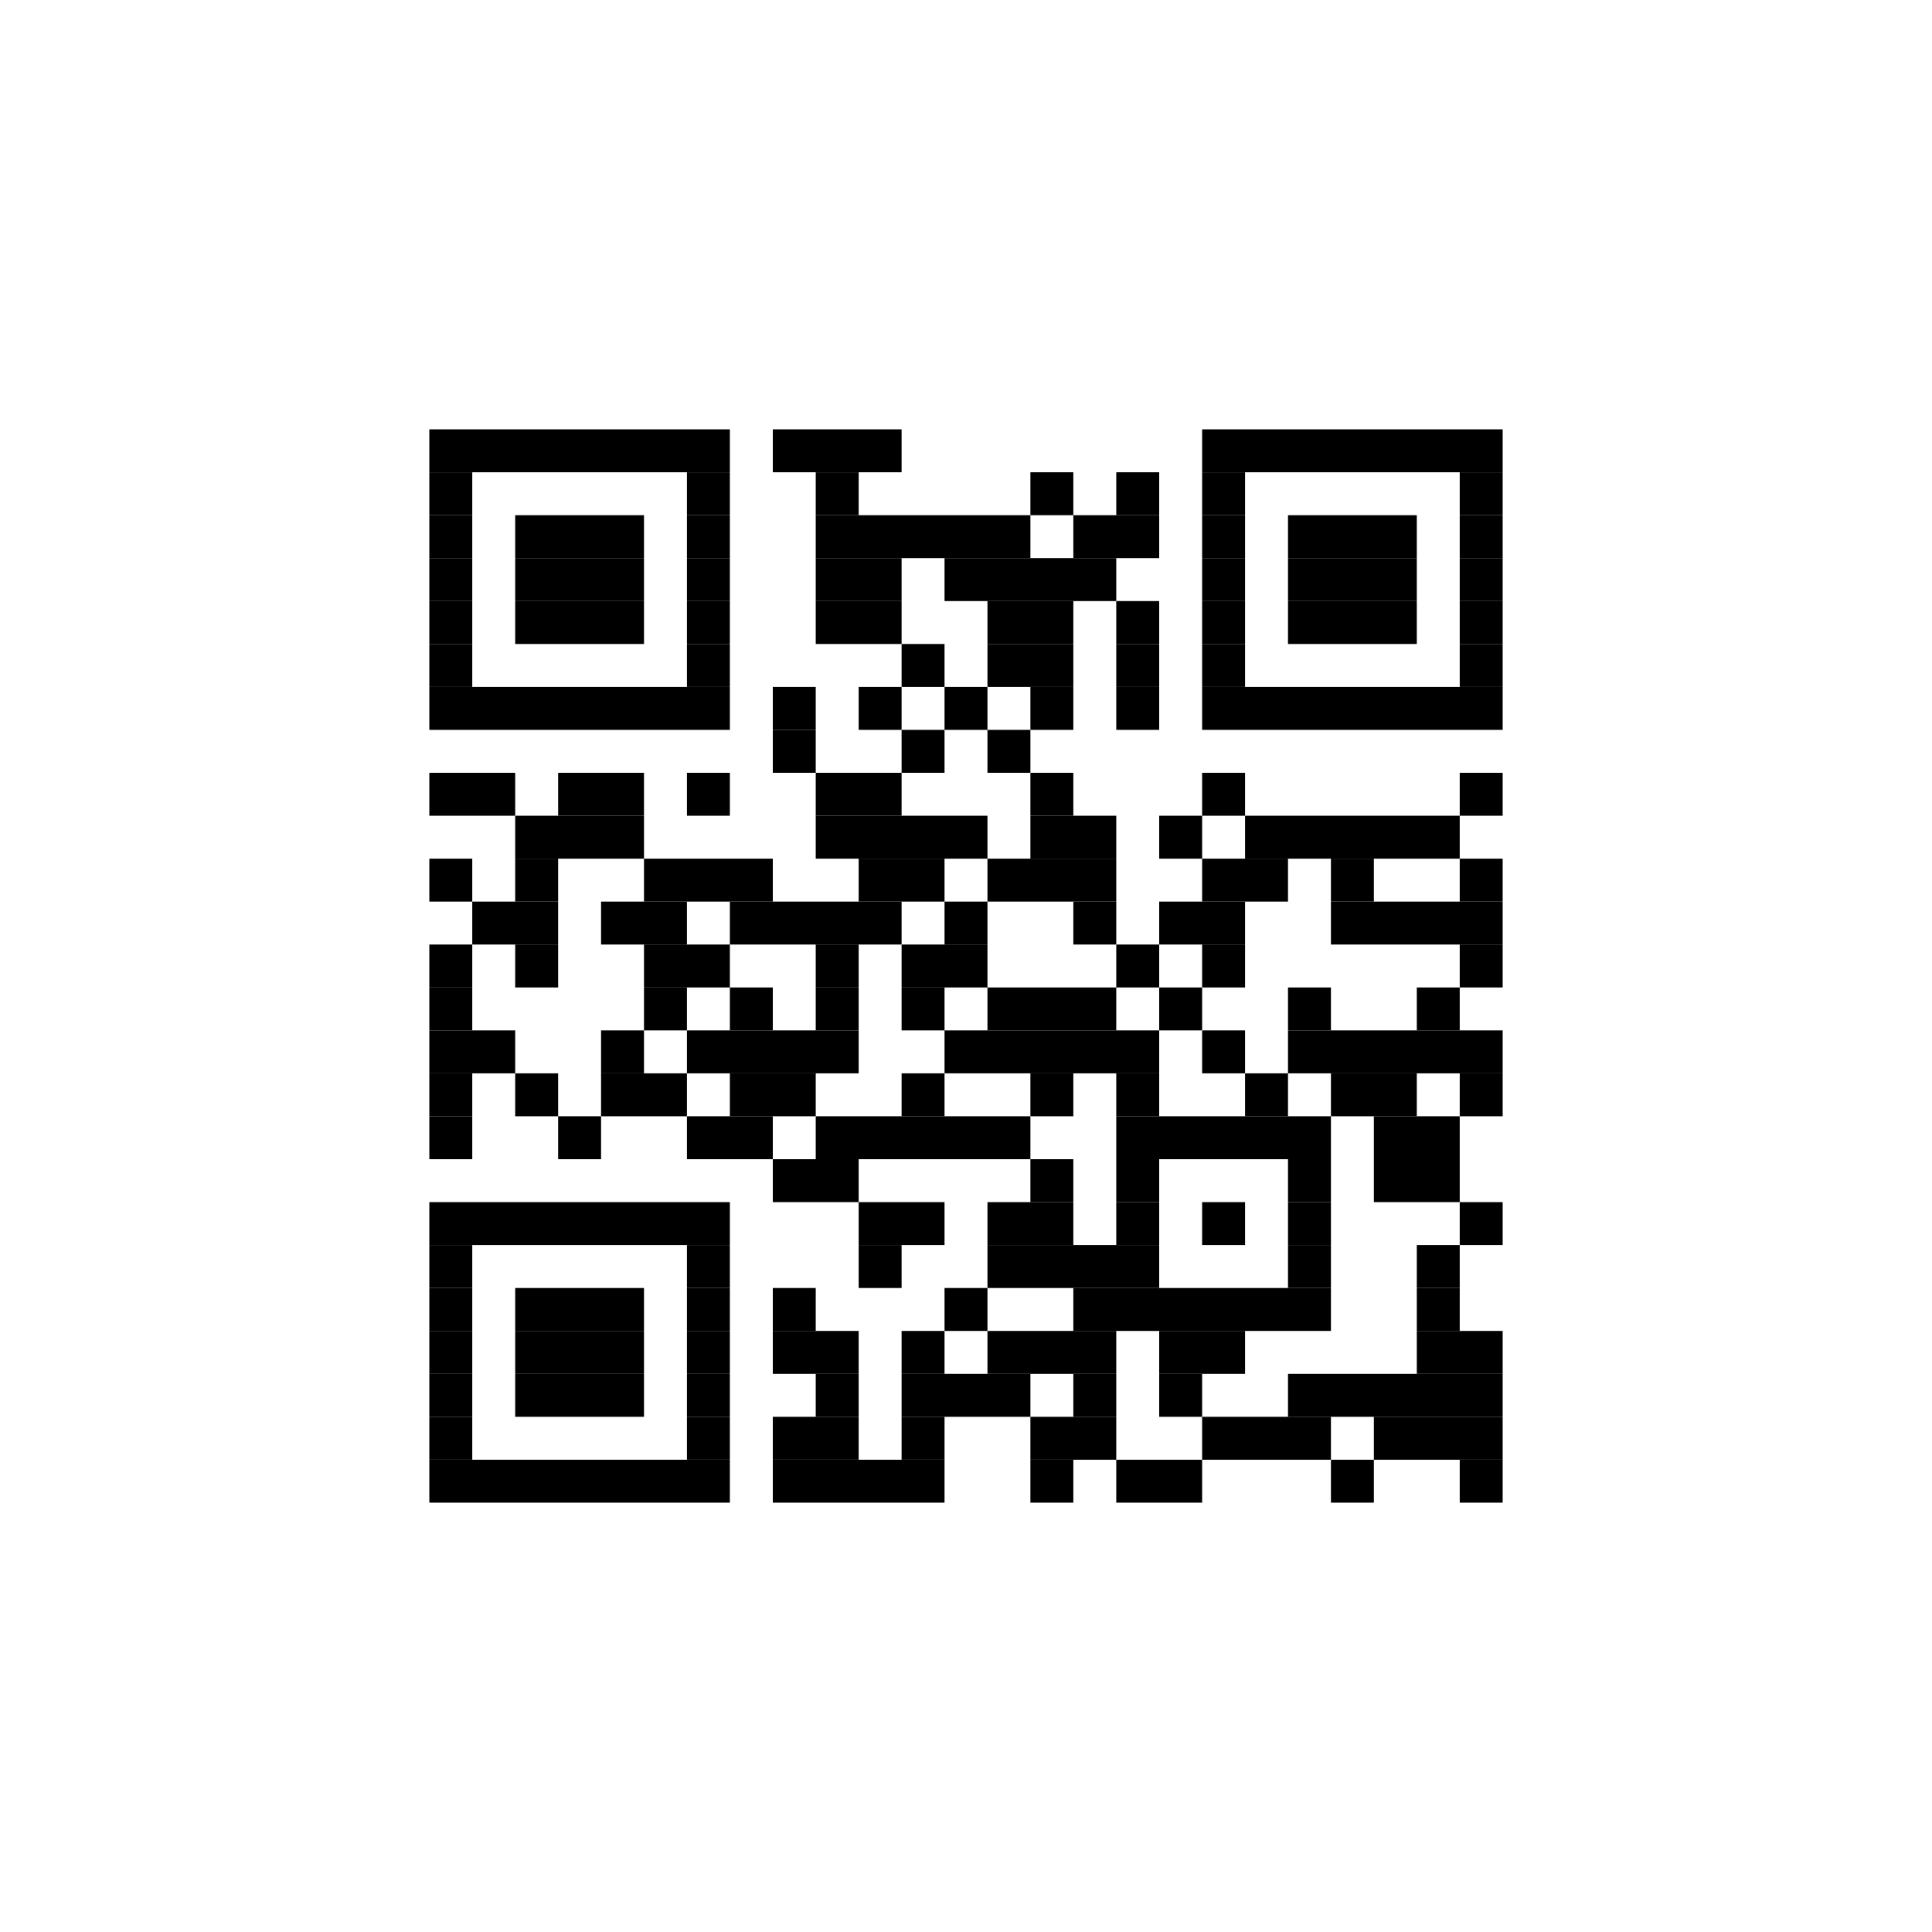 <?xml version='1.0' encoding='UTF-8'?>
<svg height='45px' preserveAspectRatio='none' version='1.1' viewBox='0 0 45 45' width='45px' xmlns:xlink='http://www.w3.org/1999/xlink' xmlns='http://www.w3.org/2000/svg'>
<title>https://strfsh.xyz/bdp/4efc7cb4</title>
<g id='canvas'>
<rect fill='#fff' height='45px' width='45px' x='0' y='0'/>
<g fill='#000' id='barcode'>
<rect height='1px' width='7px' x='10' y='10'/>
<rect height='1px' width='3px' x='18' y='10'/>
<rect height='1px' width='7px' x='28' y='10'/>
<rect height='1px' width='1px' x='10' y='11'/>
<rect height='1px' width='1px' x='16' y='11'/>
<rect height='1px' width='1px' x='19' y='11'/>
<rect height='1px' width='1px' x='24' y='11'/>
<rect height='1px' width='1px' x='26' y='11'/>
<rect height='1px' width='1px' x='28' y='11'/>
<rect height='1px' width='1px' x='34' y='11'/>
<rect height='1px' width='1px' x='10' y='12'/>
<rect height='1px' width='3px' x='12' y='12'/>
<rect height='1px' width='1px' x='16' y='12'/>
<rect height='1px' width='5px' x='19' y='12'/>
<rect height='1px' width='2px' x='25' y='12'/>
<rect height='1px' width='1px' x='28' y='12'/>
<rect height='1px' width='3px' x='30' y='12'/>
<rect height='1px' width='1px' x='34' y='12'/>
<rect height='1px' width='1px' x='10' y='13'/>
<rect height='1px' width='3px' x='12' y='13'/>
<rect height='1px' width='1px' x='16' y='13'/>
<rect height='1px' width='2px' x='19' y='13'/>
<rect height='1px' width='4px' x='22' y='13'/>
<rect height='1px' width='1px' x='28' y='13'/>
<rect height='1px' width='3px' x='30' y='13'/>
<rect height='1px' width='1px' x='34' y='13'/>
<rect height='1px' width='1px' x='10' y='14'/>
<rect height='1px' width='3px' x='12' y='14'/>
<rect height='1px' width='1px' x='16' y='14'/>
<rect height='1px' width='2px' x='19' y='14'/>
<rect height='1px' width='2px' x='23' y='14'/>
<rect height='1px' width='1px' x='26' y='14'/>
<rect height='1px' width='1px' x='28' y='14'/>
<rect height='1px' width='3px' x='30' y='14'/>
<rect height='1px' width='1px' x='34' y='14'/>
<rect height='1px' width='1px' x='10' y='15'/>
<rect height='1px' width='1px' x='16' y='15'/>
<rect height='1px' width='1px' x='21' y='15'/>
<rect height='1px' width='2px' x='23' y='15'/>
<rect height='1px' width='1px' x='26' y='15'/>
<rect height='1px' width='1px' x='28' y='15'/>
<rect height='1px' width='1px' x='34' y='15'/>
<rect height='1px' width='7px' x='10' y='16'/>
<rect height='1px' width='1px' x='18' y='16'/>
<rect height='1px' width='1px' x='20' y='16'/>
<rect height='1px' width='1px' x='22' y='16'/>
<rect height='1px' width='1px' x='24' y='16'/>
<rect height='1px' width='1px' x='26' y='16'/>
<rect height='1px' width='7px' x='28' y='16'/>
<rect height='1px' width='1px' x='18' y='17'/>
<rect height='1px' width='1px' x='21' y='17'/>
<rect height='1px' width='1px' x='23' y='17'/>
<rect height='1px' width='2px' x='10' y='18'/>
<rect height='1px' width='2px' x='13' y='18'/>
<rect height='1px' width='1px' x='16' y='18'/>
<rect height='1px' width='2px' x='19' y='18'/>
<rect height='1px' width='1px' x='24' y='18'/>
<rect height='1px' width='1px' x='28' y='18'/>
<rect height='1px' width='1px' x='34' y='18'/>
<rect height='1px' width='3px' x='12' y='19'/>
<rect height='1px' width='4px' x='19' y='19'/>
<rect height='1px' width='2px' x='24' y='19'/>
<rect height='1px' width='1px' x='27' y='19'/>
<rect height='1px' width='5px' x='29' y='19'/>
<rect height='1px' width='1px' x='10' y='20'/>
<rect height='1px' width='1px' x='12' y='20'/>
<rect height='1px' width='3px' x='15' y='20'/>
<rect height='1px' width='2px' x='20' y='20'/>
<rect height='1px' width='3px' x='23' y='20'/>
<rect height='1px' width='2px' x='28' y='20'/>
<rect height='1px' width='1px' x='31' y='20'/>
<rect height='1px' width='1px' x='34' y='20'/>
<rect height='1px' width='2px' x='11' y='21'/>
<rect height='1px' width='2px' x='14' y='21'/>
<rect height='1px' width='4px' x='17' y='21'/>
<rect height='1px' width='1px' x='22' y='21'/>
<rect height='1px' width='1px' x='25' y='21'/>
<rect height='1px' width='2px' x='27' y='21'/>
<rect height='1px' width='4px' x='31' y='21'/>
<rect height='1px' width='1px' x='10' y='22'/>
<rect height='1px' width='1px' x='12' y='22'/>
<rect height='1px' width='2px' x='15' y='22'/>
<rect height='1px' width='1px' x='19' y='22'/>
<rect height='1px' width='2px' x='21' y='22'/>
<rect height='1px' width='1px' x='26' y='22'/>
<rect height='1px' width='1px' x='28' y='22'/>
<rect height='1px' width='1px' x='34' y='22'/>
<rect height='1px' width='1px' x='10' y='23'/>
<rect height='1px' width='1px' x='15' y='23'/>
<rect height='1px' width='1px' x='17' y='23'/>
<rect height='1px' width='1px' x='19' y='23'/>
<rect height='1px' width='1px' x='21' y='23'/>
<rect height='1px' width='3px' x='23' y='23'/>
<rect height='1px' width='1px' x='27' y='23'/>
<rect height='1px' width='1px' x='30' y='23'/>
<rect height='1px' width='1px' x='33' y='23'/>
<rect height='1px' width='2px' x='10' y='24'/>
<rect height='1px' width='1px' x='14' y='24'/>
<rect height='1px' width='4px' x='16' y='24'/>
<rect height='1px' width='5px' x='22' y='24'/>
<rect height='1px' width='1px' x='28' y='24'/>
<rect height='1px' width='5px' x='30' y='24'/>
<rect height='1px' width='1px' x='10' y='25'/>
<rect height='1px' width='1px' x='12' y='25'/>
<rect height='1px' width='2px' x='14' y='25'/>
<rect height='1px' width='2px' x='17' y='25'/>
<rect height='1px' width='1px' x='21' y='25'/>
<rect height='1px' width='1px' x='24' y='25'/>
<rect height='1px' width='1px' x='26' y='25'/>
<rect height='1px' width='1px' x='29' y='25'/>
<rect height='1px' width='2px' x='31' y='25'/>
<rect height='1px' width='1px' x='34' y='25'/>
<rect height='1px' width='1px' x='10' y='26'/>
<rect height='1px' width='1px' x='13' y='26'/>
<rect height='1px' width='2px' x='16' y='26'/>
<rect height='1px' width='5px' x='19' y='26'/>
<rect height='1px' width='5px' x='26' y='26'/>
<rect height='1px' width='2px' x='32' y='26'/>
<rect height='1px' width='2px' x='18' y='27'/>
<rect height='1px' width='1px' x='24' y='27'/>
<rect height='1px' width='1px' x='26' y='27'/>
<rect height='1px' width='1px' x='30' y='27'/>
<rect height='1px' width='2px' x='32' y='27'/>
<rect height='1px' width='7px' x='10' y='28'/>
<rect height='1px' width='2px' x='20' y='28'/>
<rect height='1px' width='2px' x='23' y='28'/>
<rect height='1px' width='1px' x='26' y='28'/>
<rect height='1px' width='1px' x='28' y='28'/>
<rect height='1px' width='1px' x='30' y='28'/>
<rect height='1px' width='1px' x='34' y='28'/>
<rect height='1px' width='1px' x='10' y='29'/>
<rect height='1px' width='1px' x='16' y='29'/>
<rect height='1px' width='1px' x='20' y='29'/>
<rect height='1px' width='4px' x='23' y='29'/>
<rect height='1px' width='1px' x='30' y='29'/>
<rect height='1px' width='1px' x='33' y='29'/>
<rect height='1px' width='1px' x='10' y='30'/>
<rect height='1px' width='3px' x='12' y='30'/>
<rect height='1px' width='1px' x='16' y='30'/>
<rect height='1px' width='1px' x='18' y='30'/>
<rect height='1px' width='1px' x='22' y='30'/>
<rect height='1px' width='6px' x='25' y='30'/>
<rect height='1px' width='1px' x='33' y='30'/>
<rect height='1px' width='1px' x='10' y='31'/>
<rect height='1px' width='3px' x='12' y='31'/>
<rect height='1px' width='1px' x='16' y='31'/>
<rect height='1px' width='2px' x='18' y='31'/>
<rect height='1px' width='1px' x='21' y='31'/>
<rect height='1px' width='3px' x='23' y='31'/>
<rect height='1px' width='2px' x='27' y='31'/>
<rect height='1px' width='2px' x='33' y='31'/>
<rect height='1px' width='1px' x='10' y='32'/>
<rect height='1px' width='3px' x='12' y='32'/>
<rect height='1px' width='1px' x='16' y='32'/>
<rect height='1px' width='1px' x='19' y='32'/>
<rect height='1px' width='3px' x='21' y='32'/>
<rect height='1px' width='1px' x='25' y='32'/>
<rect height='1px' width='1px' x='27' y='32'/>
<rect height='1px' width='5px' x='30' y='32'/>
<rect height='1px' width='1px' x='10' y='33'/>
<rect height='1px' width='1px' x='16' y='33'/>
<rect height='1px' width='2px' x='18' y='33'/>
<rect height='1px' width='1px' x='21' y='33'/>
<rect height='1px' width='2px' x='24' y='33'/>
<rect height='1px' width='3px' x='28' y='33'/>
<rect height='1px' width='3px' x='32' y='33'/>
<rect height='1px' width='7px' x='10' y='34'/>
<rect height='1px' width='4px' x='18' y='34'/>
<rect height='1px' width='1px' x='24' y='34'/>
<rect height='1px' width='2px' x='26' y='34'/>
<rect height='1px' width='1px' x='31' y='34'/>
<rect height='1px' width='1px' x='34' y='34'/>

</g></g>
</svg>
